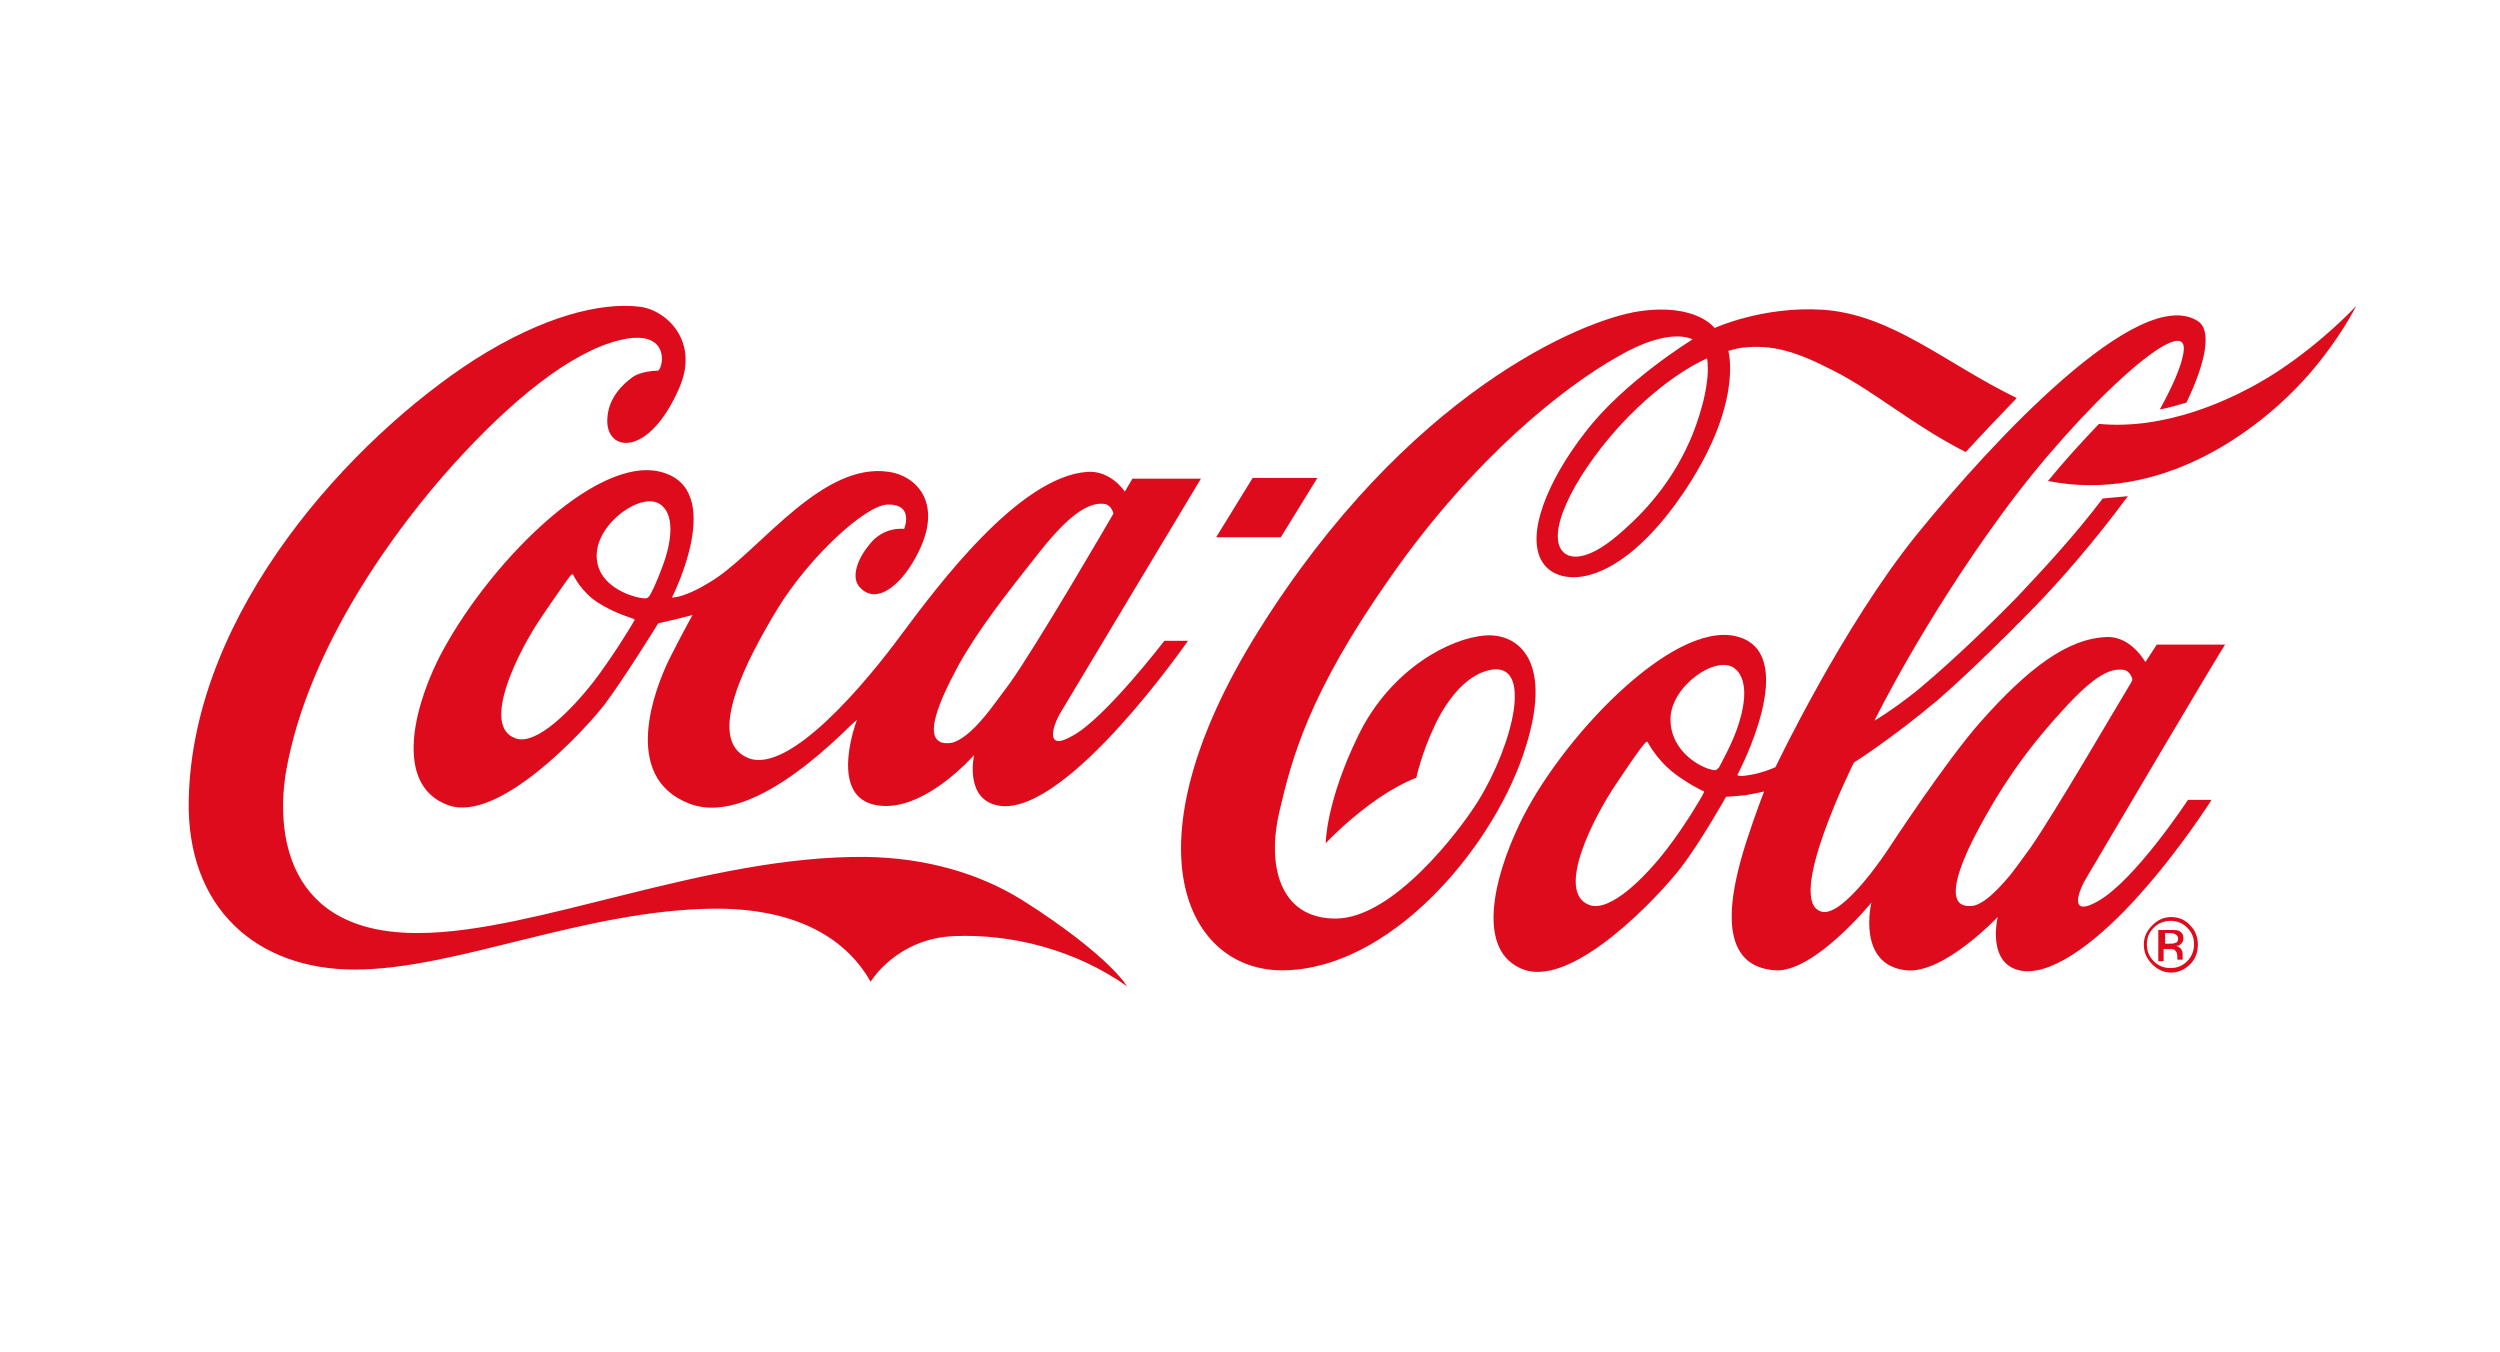 <?xml version="1.0" encoding="utf-8"?>
<!-- Generator: Adobe Illustrator 24.3.0, SVG Export Plug-In . SVG Version: 6.00 Build 0)  -->
<svg version="1.1" id="Layer_1" xmlns="http://www.w3.org/2000/svg" xmlns:xlink="http://www.w3.org/1999/xlink" x="0px" y="0px"
	 viewBox="0 0 328.5 177.7" style="enable-background:new 0 0 328.5 177.7;" xml:space="preserve">
<style type="text/css">
	.st0{fill:#DE0B1C;}
</style>
<path class="st0" d="M224.3,47.1c0,0-5.3,2.1-11.6,9c-6.2,6.9-9.8,14.5-7.1,16.6c1,0.8,3.4,0.9,7.7-3c3.4-3,6.8-7,9.1-12.6
	C225.1,50.2,224.3,47.1,224.3,47.1 M258.3,59.4c-6.9-3.5-11.9-7.9-17.2-10.6c-5-2.6-8.2-3.6-12.3-3.1c-0.7,0.1-1.7,0.4-1.7,0.4
	s2.1,7.1-6.2,19.1c-8.4,12.1-16,12.1-18.2,8.7c-2.3-3.5,0.6-10.7,5.6-17.1c5.1-6.7,14.1-12.2,14.1-12.2s-2.9-1.8-9.9,2.3
	c-6.9,3.9-18.7,13.1-29.7,28.8c-11,15.6-13.1,24.2-14.7,31c-1.6,6.8-0.1,14,7.4,14c7.5,0,16.2-11.4,18.7-15.4
	c4.6-7.4,7.5-18.8,1.3-17.2c-3.1,0.8-5.6,4.2-7.1,7.5c-1.6,3.4-2.3,6.6-2.3,6.6s-2.6,0.9-6.1,3.5c-3.5,2.6-5.8,5.1-5.8,5.1
	s0-5.4,4.3-14.2c4.3-8.8,12.2-12.8,16.7-13.1c4.1-0.3,9.3,3.1,4.9,15.8c-4.4,12.7-17.6,28-31.4,28.2c-12.7,0.2-21.1-16.1-3.4-44.5
	c19.6-31.4,42.6-41,50.1-42.1c7.5-1.1,9.9,2.2,9.9,2.2s6.3-2.9,14.2-2.4c9.1,0.6,16.2,7.1,25.5,11.6
	C262.7,54.7,260.4,57.1,258.3,59.4 M299.3,48.8c-6.3,4.1-15.1,7.7-23.5,6.9c-2.1,2.2-4.4,4.7-6.7,7.5c14.6,2.9,27.4-6.2,34.2-13.9
	c4.2-4.8,6.3-9.1,6.3-9.1S305.5,44.7,299.3,48.8 M279.9,89.9c0.2-0.3,0.3-0.6,0.3-0.6s-0.2-1.2-1.3-1.3c-1.4-0.1-3.3,0.2-8.2,5.7
	c-5,5.5-8,10.2-10.6,15c-2.8,5.2-4,9.1-2.4,10.1c0.5,0.3,1.2,0.3,1.7,0.2c1.1-0.3,2.4-1.3,4.3-3.5c0.9-1,1.9-2.5,3.1-4.1
	C270,106.8,278.2,92.7,279.9,89.9 M228.2,95.9c0.8-2.2,1.9-6.4-0.3-8.1c-2.4-1.8-8.4,2.4-8.4,6.7c0,4.4,4.2,6.4,5.3,6.6
	c0.6,0.2,0.8,0.1,1.1-0.3C226.1,100.4,227.4,98.1,228.2,95.9 M223.7,103.9c-0.2-0.1-2.1-1-4.1-2.6c-2-1.7-3-3.6-3.1-3.8
	c-0.1-0.1-0.2,0-0.3,0.1c-0.1,0.1-0.5,0.4-3.7,5.2c-3.2,4.7-8.1,14.4-3.7,16.1c2.8,1.1,7.6-3.9,10.2-7.3c2.4-3.1,4.7-7,4.8-7.3
	C224,104,223.9,103.9,223.7,103.9 M274.3,115.1c-1.2,1.9-2.6,5.6,1.4,3.3c4.9-2.8,11.8-13.3,11.8-13.3h3.1c0,0-4.1,6.5-9.5,12.5
	c-4.9,5.5-10.9,10.4-15.2,10c-5-0.6-3.4-7.1-3.4-7.1s-7.1,7.5-12,7c-6.6-0.7-4.6-8.9-4.6-8.9s-7.5,9.2-12.6,8.9
	c-8-0.5-6-10.2-3.8-17c1.2-3.7,2.3-6.5,2.3-6.5s-0.8,0.2-2.5,0.5c-0.9,0.1-2.5,0.2-2.5,0.2s-3.3,5.9-6,9.4
	c-2.7,3.5-14,15.7-20.6,13.3c-6.2-2.3-4.1-11.7-0.5-19.2c5.2-10.9,19.9-26.6,28.4-24.6c8.8,2.1,0.2,18.2,0.2,18.2s0,0.1,0.1,0.1
	c0.2,0.1,0.6,0.1,1.7-0.1c1.7-0.3,3.2-1,3.2-1s8.8-18.5,18.6-30.6c9.8-12.1,29.2-33,36.9-28c1.9,1.2,1,5.5-1.5,10.7
	c-1.1,0.3-2.3,0.7-3.5,0.9c1.7-3.1,2.8-5.6,3.1-7.4c1.1-6.3-13.5,6.9-23.9,21.2c-10.4,14.2-16.7,27.1-16.7,27.1s2.1-1.2,5.4-3.8
	c3.4-2.8,8.1-7.1,13.3-12.4c3.4-3.6,7.5-8,11.3-13c1.1-0.1,2.2-0.2,3.3-0.3c-4.2,5.7-8.7,10.9-12.4,14.7c-4.1,4.2-8.7,8.7-12.6,12.1
	c-6.2,5.2-11,8.2-11,8.2s-9.2,18.4-4.2,19.6c2.9,0.7,8.7-8.2,8.7-8.2s7.5-11.5,12.1-16.7c6.2-7,11.5-11.1,16.8-11.2
	c3.1,0,4.9,3.3,4.9,3.3l1.5-2.3h9C292.4,84.4,275.6,112.9,274.3,115.1 M299.3,48.8c-6.3,4.1-15.1,7.7-23.5,6.9
	c-2.1,2.2-4.4,4.7-6.7,7.5c14.6,2.9,27.4-6.2,34.2-13.9c4.2-4.8,6.3-9.1,6.3-9.1S305.5,44.7,299.3,48.8 M283.8,122.2h1.4
	c0.5,0,0.9,0,1.1,0.1c0.4,0.2,0.6,0.5,0.6,1c0,0.3-0.1,0.6-0.4,0.8c-0.1,0.1-0.3,0.2-0.6,0.2c0.3,0,0.5,0.2,0.7,0.4
	c0.1,0.2,0.2,0.4,0.2,0.6v0.3c0,0.1,0,0.2,0,0.3c0,0.1,0,0.2,0,0.2l0,0h-0.7v0c0,0,0,0,0,0l0-0.1v-0.3c0-0.4-0.1-0.7-0.4-0.9
	c-0.1-0.1-0.4-0.1-0.8-0.1h-0.6v1.6h-0.7V122.2z M286.2,123.4c0-0.3-0.1-0.5-0.3-0.6c-0.1-0.1-0.5-0.2-0.8-0.2h-0.6v1.4h0.6
	c0.3,0,0.5,0,0.7-0.1C286,123.9,286.2,123.7,286.2,123.4 M288.8,124.1c0,1-0.3,1.9-1,2.6c-0.7,0.7-1.6,1.1-2.5,1.1
	c-1,0-1.8-0.4-2.5-1.1c-0.7-0.7-1.1-1.5-1.1-2.6c0-1,0.4-1.8,1.1-2.5c0.7-0.7,1.5-1.1,2.5-1.1c1,0,1.9,0.4,2.5,1.1
	C288.5,122.3,288.8,123.2,288.8,124.1 M285.2,121c-0.8,0-1.6,0.3-2.2,0.9c-0.6,0.6-0.9,1.3-0.9,2.2c0,0.9,0.3,1.6,0.9,2.2
	c0.6,0.6,1.3,0.9,2.2,0.9c0.9,0,1.6-0.3,2.2-0.9c0.6-0.6,0.9-1.4,0.9-2.2c0-0.9-0.3-1.6-0.9-2.2C286.8,121.3,286.1,121,285.2,121
	 M173.1,62.8h-8.5l-4.8,7.8h8.5L173.1,62.8z M132.6,89.9c3.6-5,13.7-22.4,13.7-22.4s-0.2-1.2-1.3-1.3c-1.4-0.1-3.7,0.4-8.3,6.2
	c-4.6,5.8-8.2,10.4-10.8,15.1c-2.8,5.2-4.1,8.9-2.5,9.9c0.4,0.3,1.1,0.3,1.7,0.2c1.1-0.3,2.5-1.3,4.4-3.6
	C130.4,92.9,131.4,91.5,132.6,89.9 M86.8,66.3c-2.4-1.8-8.4,2.4-8.4,6.7c0,4.4,5.4,5.6,6.1,5.6c0,0,0.6,0.2,0.9-0.4
	c0.2-0.3,0.9-1.7,1.7-3.9C87.9,72.2,89,67.9,86.8,66.3 M83.2,81.3c-0.2-0.1-2.4-0.7-4.6-2.1c-2.2-1.4-3.2-3.5-3.3-3.7
	c-0.1-0.1-0.2,0-0.3,0.1c-0.1,0.1-0.6,0.7-3.8,5.4c-3.2,4.7-8,14.4-3.5,16c2.8,1.1,7.6-4,10.2-7.3c2.4-3.1,5.3-7.8,5.4-8.1
	C83.5,81.5,83.4,81.4,83.2,81.3 M153,84.2h3.1c0,0-15.7,22.7-24.6,21.7c-4.9-0.6-3.5-6.7-3.5-6.7s-7,8.1-13.3,6.5
	c-5.8-1.5-2.1-11.1-2.1-11.1c-0.7,0.3-13.2,14.4-22,11c-9.2-3.5-4.4-15.4-2.7-18.9c1.5-3,3.1-5.9,3.1-5.9s-1.4,0.4-2.3,0.6
	c-0.9,0.2-2.2,0.5-2.2,0.5s-4.4,7.1-7,10.6c-2.7,3.5-14,15.7-20.6,13.3c-6.7-2.4-5-11.7-1.3-19.2c6.1-12,20.5-26.8,29.2-24.6
	c8.8,2.2,1.5,16.5,1.5,16.5s1.7,0.2,5.9-2.6c6-4.1,14-15.2,22.6-13.9c4,0.6,7.8,4.8,2.7,12.6c-1.7,2.5-4.4,4.8-6.5,2.6
	c-1.3-1.4-0.2-3.9,1.2-5.6c1.9-2.5,4.6-2.1,4.6-2.1s1.4-3.3-2.2-3.2c-2.9,0.1-10.3,6.9-14.5,13.8c-3.8,6.3-9.6,17.1-3.8,19.5
	c5.4,2.2,15.5-9.9,20.2-16.3c4.7-6.3,15.4-20.7,24.4-21.3c3.1-0.2,4.9,2.6,4.9,2.6l1-1.7h9c0,0-17,28.3-18.3,30.5
	c-1.1,1.7-2.4,5.5,1.4,3.3C145.1,94.5,153,84.2,153,84.2 M148.1,129.6c-6.8-4.8-15.1-6.9-22.7-6.6c-7.6,0.3-11,6-11,6
	c-3.4-6-10.2-9.7-20.7-9.6c-17,0.2-33.8,8-47.1,8c-12.8,0-22.1-8-21.8-22.3c0.5-25,21.7-47.6,37.5-57.8c9.1-5.8,16.7-7.6,21.7-7
	c3.6,0.4,8,4.6,5.2,10.8c-4,9.1-9.6,8.3-9.4,4c0.1-2.8,2-4.6,3.4-5.6c0.9-0.6,2.5-0.8,3.3-0.8c0.8-0.7,1.4-5.6-5.1-4
	c-6.5,1.6-14.3,8-21.8,16.3c-7.5,8.3-19.1,23.9-22,40.3c-1.3,7.6-0.4,21.5,17.6,21.3c15.3-0.1,37.8-10.2,58.5-10
	c8,0.1,15,2.2,20.5,5.6C139.5,121.5,145.9,126.3,148.1,129.6"/>
</svg>
